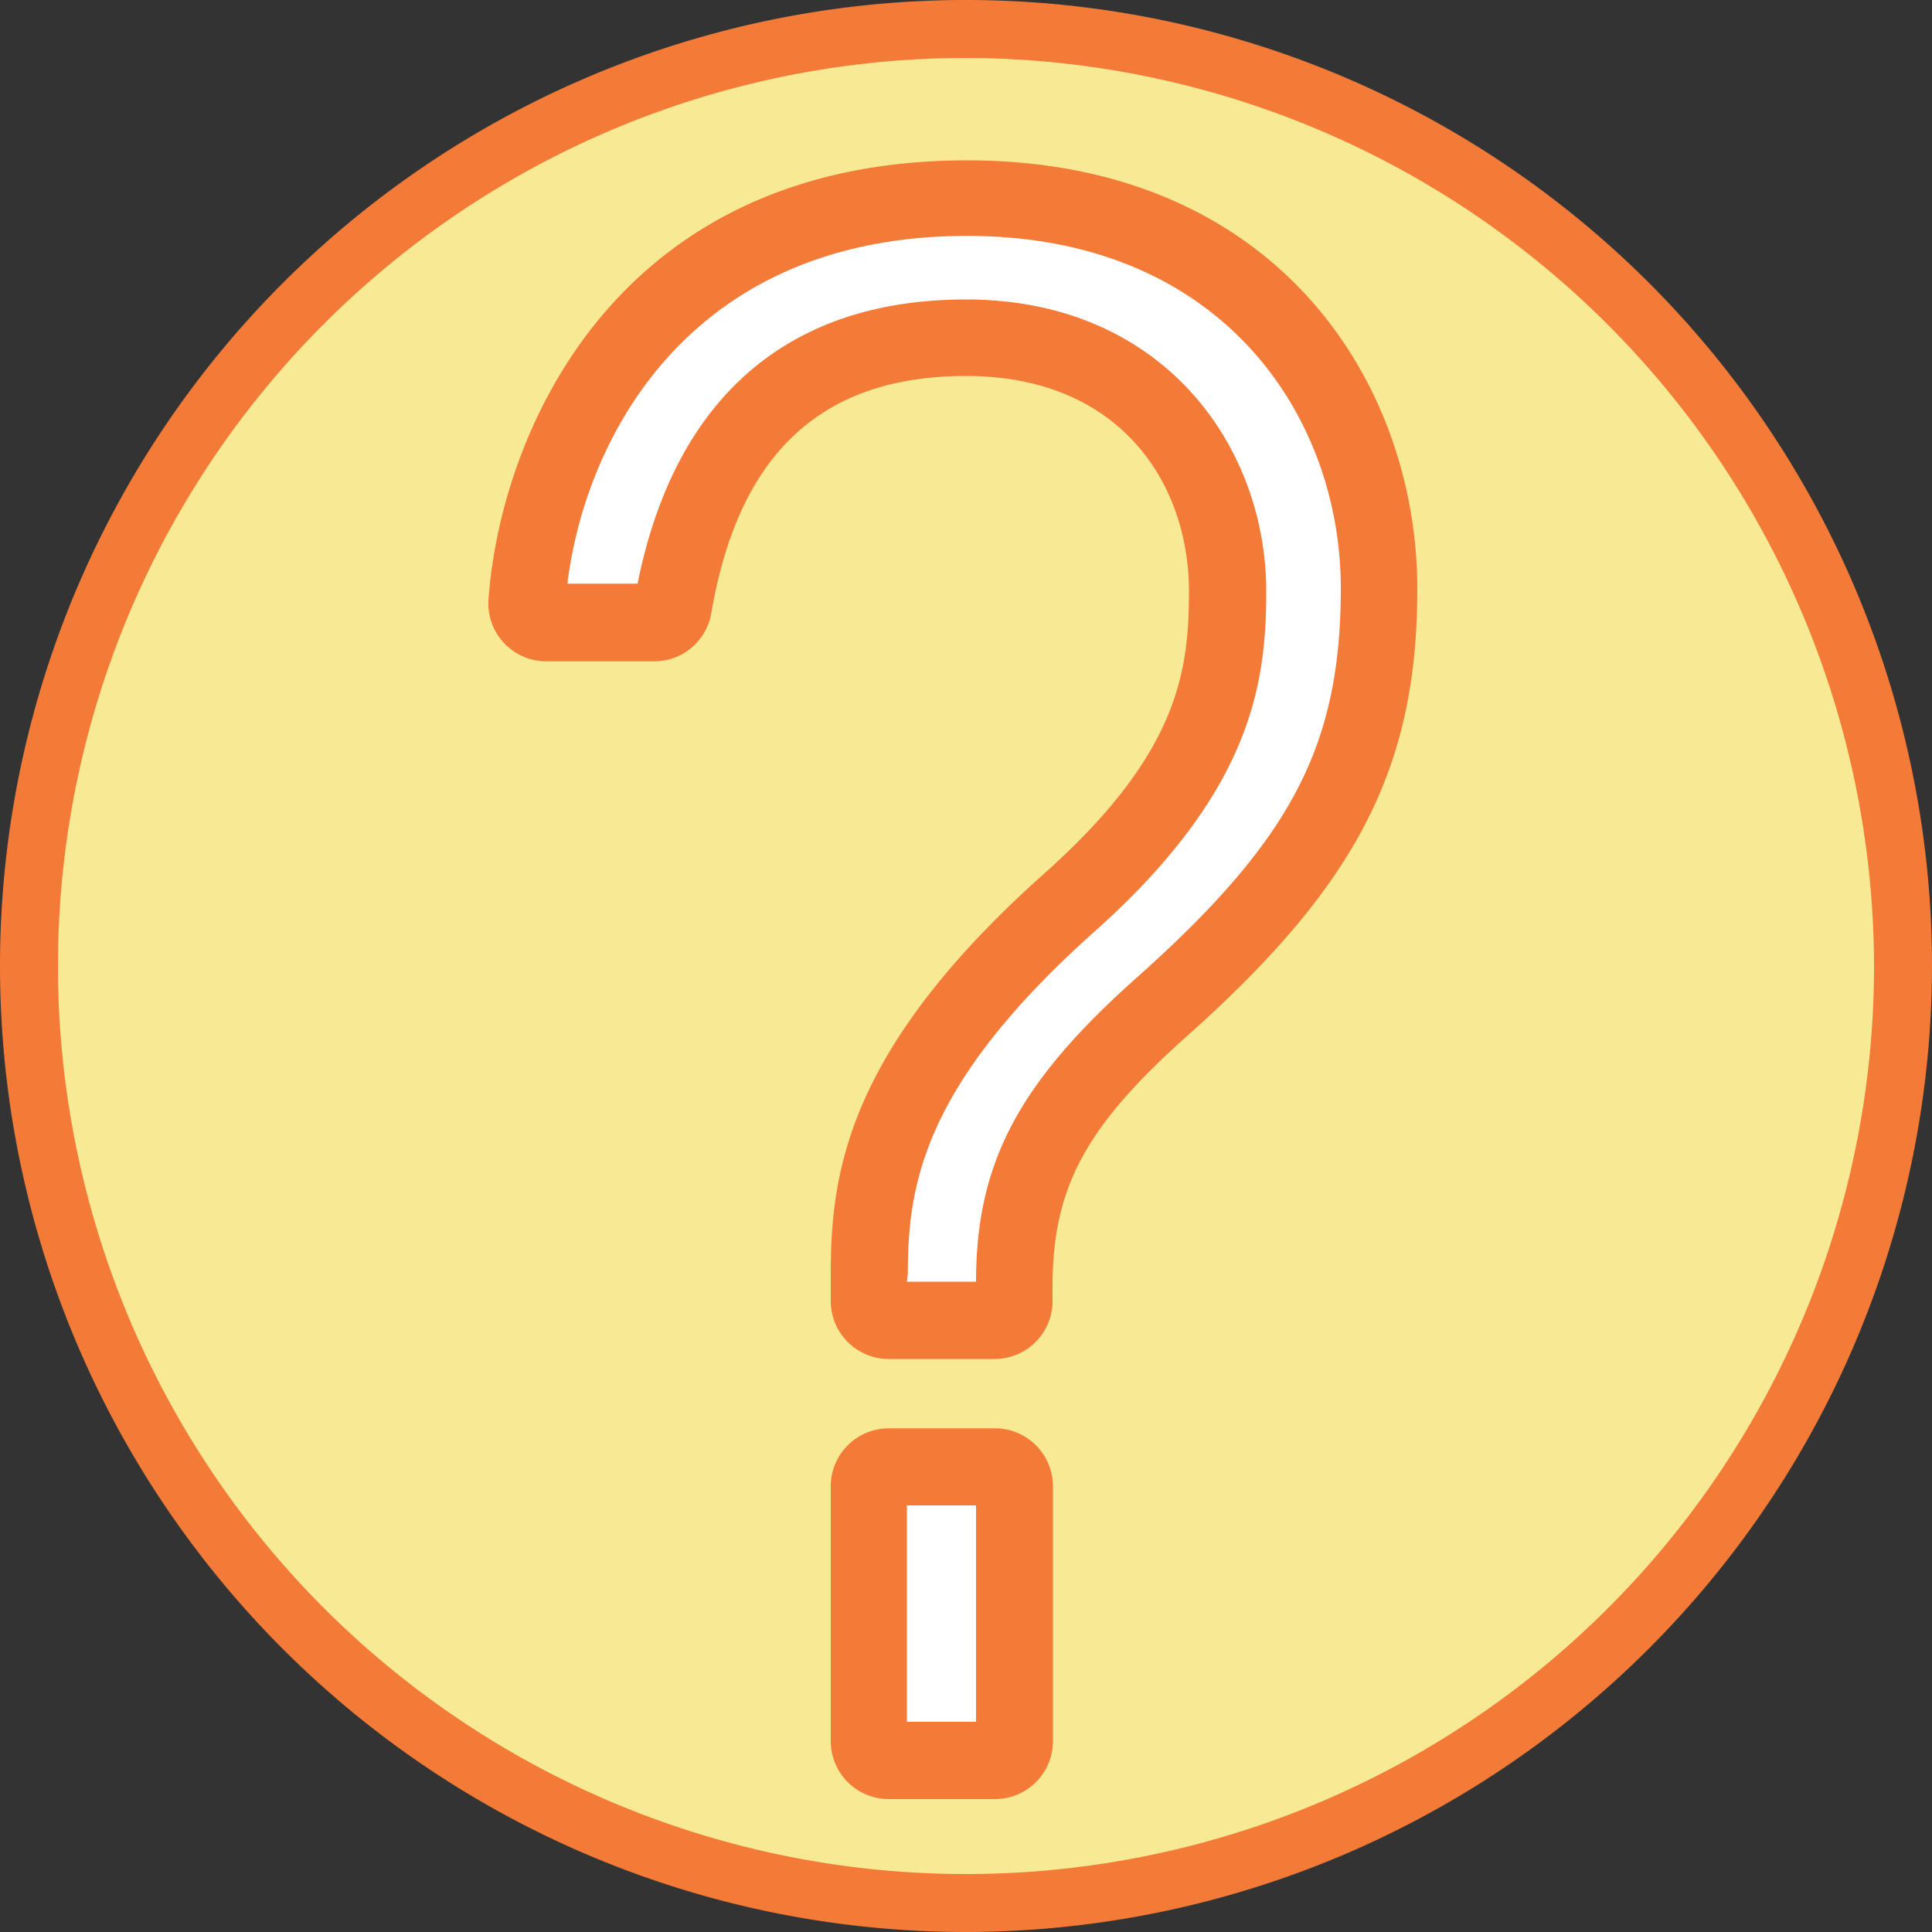 <svg id="Calque_1" data-name="Calque 1" xmlns="http://www.w3.org/2000/svg" viewBox="0 0 100 100"><rect x="0" y="0" width="100" height="100" fill="#333333" stroke="none"/><defs><style>.cls-1{fill:#f8e995;}.cls-2{fill:#f37b37;}.cls-3{fill:#fff;}</style></defs><title>Quiz_1</title><circle class="cls-1" cx="50" cy="50" r="48.52"/><path class="cls-2" d="M50,100a50,50,0,1,1,50-50A50.06,50.06,0,0,1,50,100ZM50,3A47,47,0,1,0,97,50,47.09,47.09,0,0,0,50,3Z" transform="translate(0)"/><path class="cls-3" d="M50.06,10.28C33.17,10.28,27.8,23.43,27.3,31.2a1,1,0,0,0,.26.74,1,1,0,0,0,.72.32h5.56a1,1,0,0,0,1-.83C36.39,22.17,41.49,17.48,50,17.48c9.32,0,13.56,6.8,13.56,13.12,0,4.43-.62,9.32-8.11,16C45.77,55.22,45,61.09,45,65.93v1.45a1,1,0,0,0,1,1H51.5a1,1,0,0,0,1-1V66.6c0-5.72,1.94-9.38,7.67-14.49,8.39-7.48,11.22-12.93,11.22-21.62C71.38,20.76,64.71,10.28,50.06,10.28Z" transform="translate(0)"/><path class="cls-2" d="M51.5,70.34H46a3,3,0,0,1-3-3V65.93c0-5.26.86-11.65,11.11-20.77C61,39,61.54,34.75,61.54,30.6,61.54,25.05,58,19.46,50,19.46c-7.46,0-11.78,4-13.19,12.31a3,3,0,0,1-2.92,2.46H28.28a3,3,0,0,1-3-3.15C25.87,22.62,31.7,8.3,50.06,8.3c16,0,23.3,11.5,23.3,22.19,0,9.23-3.11,15.28-11.88,23.1-5.31,4.73-7,7.89-7,13v.78A3,3,0,0,1,51.5,70.34Zm-4.56-4h3.58c0-6.19,2.24-10.33,8.33-15.75,8-7.13,10.55-12,10.55-20.15,0-8.78-6.05-18.23-19.34-18.23-14.69,0-19.83,10.86-20.69,18H33C34.93,20.61,40.77,15.5,50,15.5c10.2,0,15.54,7.6,15.54,15.1,0,4.67-.68,10.25-8.77,17.51-9,8-9.78,13.21-9.78,17.82Z" transform="translate(0)"/><rect class="cls-3" x="44.96" y="75.94" width="7.53" height="15.2" rx="0.99"/><path class="cls-2" d="M51.5,93.12H46a3,3,0,0,1-3-3V76.93a3,3,0,0,1,3-3H51.5a3,3,0,0,1,3,3V90.15A3,3,0,0,1,51.5,93.12Zm-4.56-4h3.58V77.92H46.94Z" transform="translate(0)"/></svg>